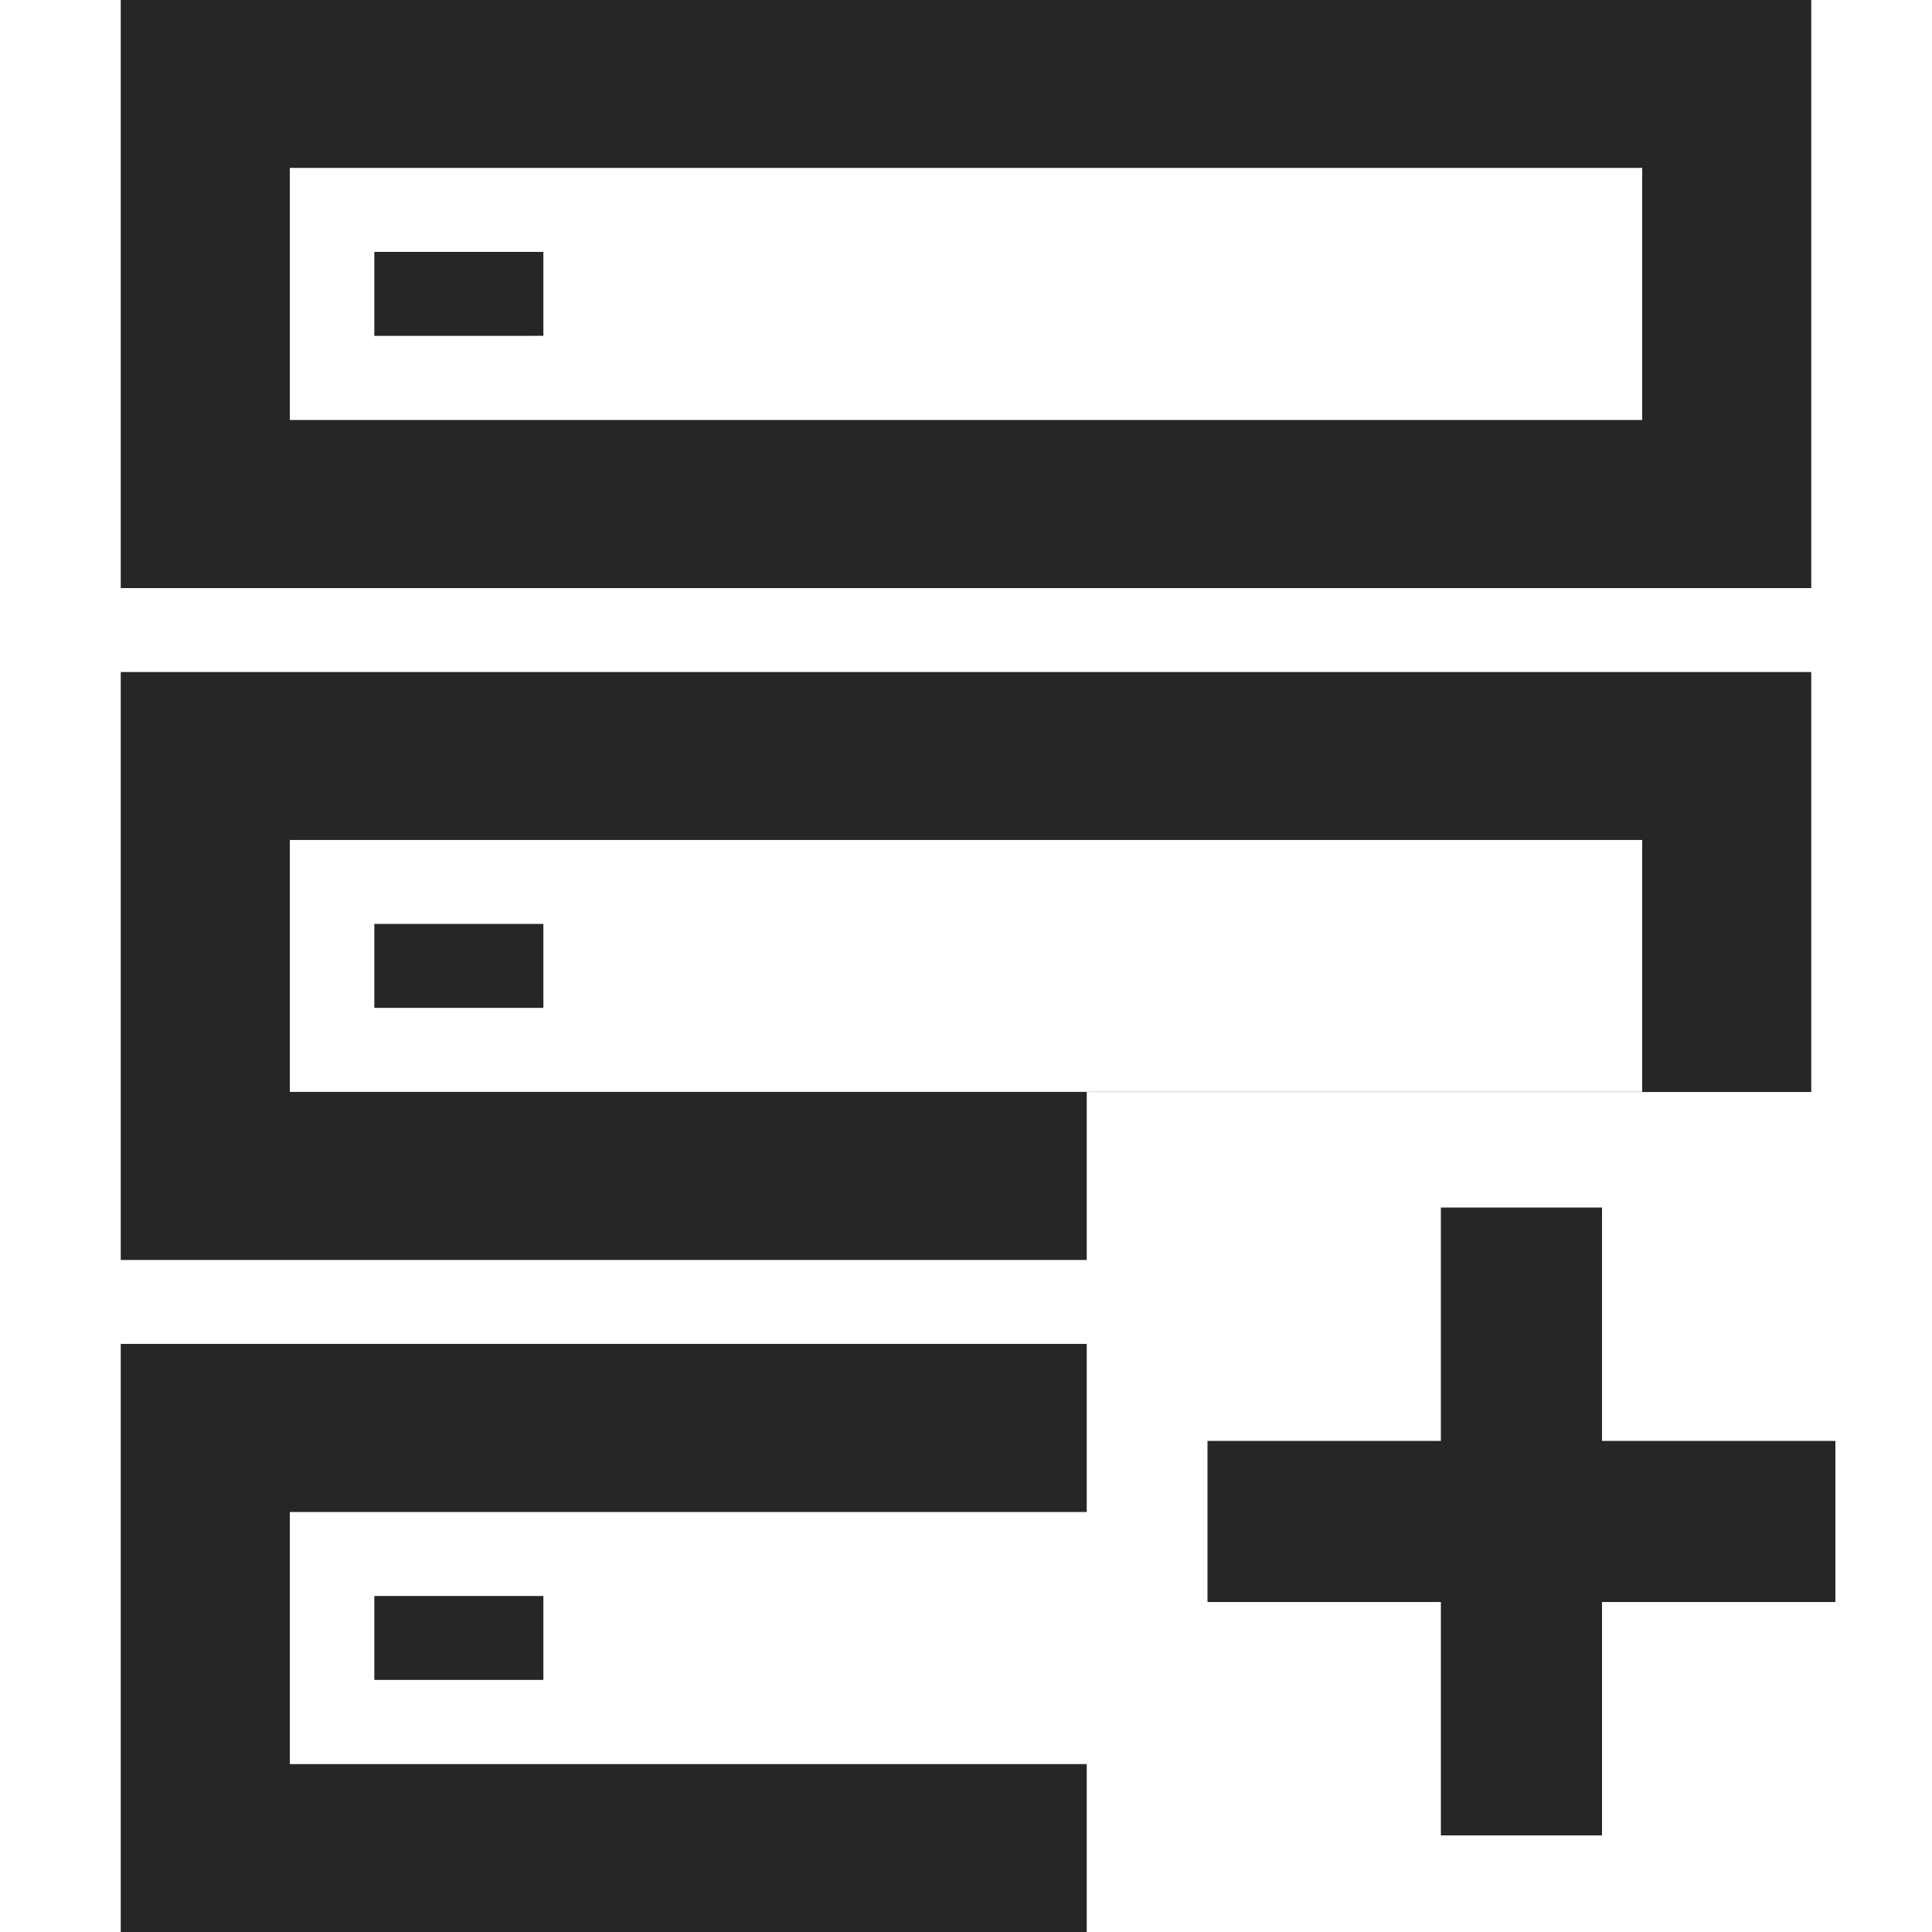 <svg xmlns="http://www.w3.org/2000/svg" viewBox="0 0 1024 1024" version="1.1"><path d="M153.6 445.2v133.5h716.8V445.2H153.6zM576 935V1024H64v-311.7h512v89.1H153.6v133.6H576z m384-356.2H576v89H64V356.2h896v222.7zM64 0h896v311.7H64V0z m89.6 89v133.6h716.8V89H153.6z m44.8 44.5h89.6v44.5H198.4v-44.5z m0 356.2h89.6v44.5H198.4v-44.5z m565.3 274V640h85.4v123.7H972.8v85.4h-123.7V972.8h-85.4v-123.7H640v-85.4h123.7zM198.4 845.9h89.6v44.5H198.4v-44.5z" fill="#262626" p-id="1698"></path></svg>
